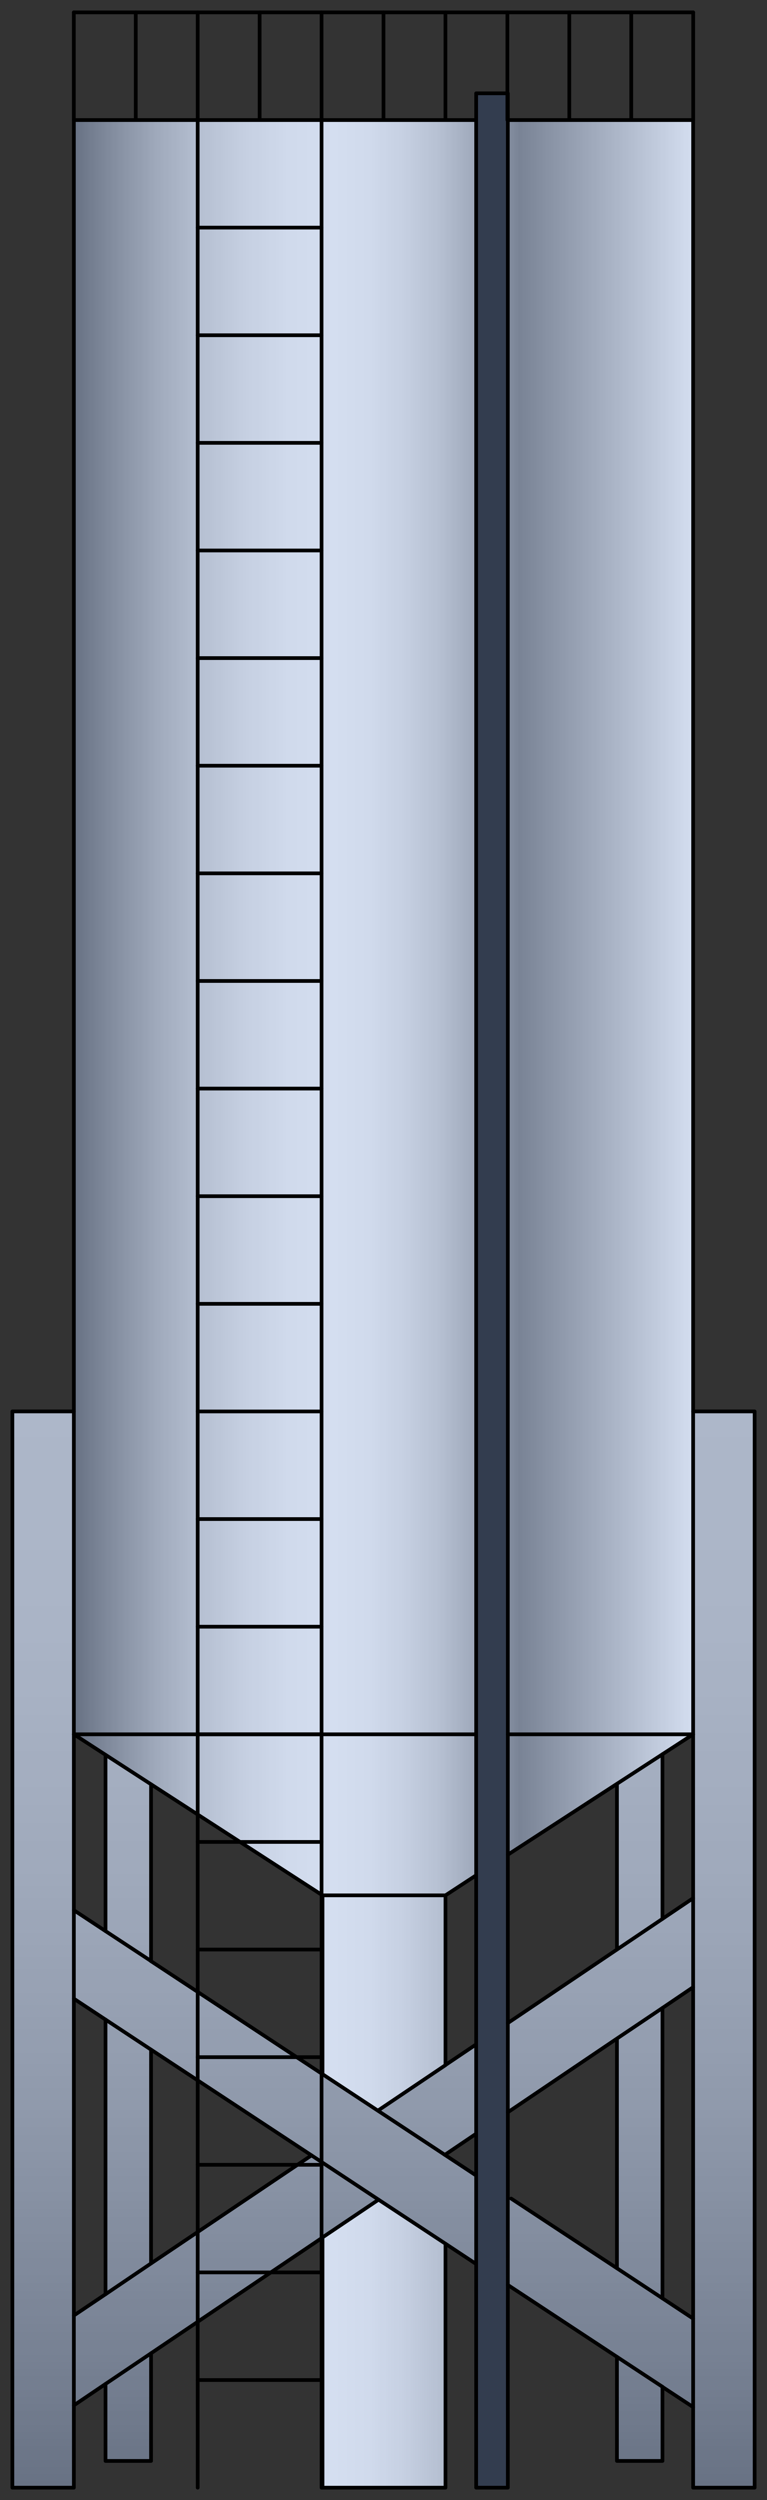 <?xml version="1.0" encoding="utf-8"?>
<!-- Generator: Adobe Illustrator 15.1.0, SVG Export Plug-In . SVG Version: 6.00 Build 0)  -->
<!DOCTYPE svg PUBLIC "-//W3C//DTD SVG 1.1//EN" "http://www.w3.org/Graphics/SVG/1.1/DTD/svg11.dtd">
<svg version="1.1" id="Layer_1" xmlns="http://www.w3.org/2000/svg" preserveAspectRatio="none"  xmlns:xlink="http://www.w3.org/1999/xlink" x="0px" y="0px"
	   viewBox="0 0 62 202" xmlns:agg="http://www.example.com" xml:space="preserve">
	 
<rect x="0" y="0" width="62" height="202" fill="#333333" stroke="none"/>
	 
<agg:params>
	<agg:param type="C" name="color" description="Color" cssAttributes="fill" classes="color"/>
	<agg:param type="F" name="saturation" description="Saturation" min="0" max="1" cssAttributes="opacity" classes="color"/>
</agg:params>

<style type="text/css" >
   <![CDATA[

	.stroke{
		stroke-width:0.3;
		stroke-linecap:round;
		stroke-linejoin:round;
		stroke: black;
		fill:none;
	}
	
	.color {
		fill:#3664BF;
		opacity:0.2;
	}

      ]]>
</style>

<defs>
	<linearGradient id="supportGradient" gradientUnits="userSpaceOnUse" x1="31.04" y1="201.333" x2="31.04" y2="113.837">
		<stop  offset="0" style="stop-color:#757575"/>
		<stop  offset="0.136" style="stop-color:#8A8A8A"/>
		<stop  offset="0.356" style="stop-color:#A7A7A7"/>
		<stop  offset="0.576" style="stop-color:#BBBBBB"/>
		<stop  offset="0.792" style="stop-color:#C8C8C8"/>
		<stop  offset="1" style="stop-color:#CCCCCC"/>
	</linearGradient>
	
	<linearGradient id="baseGradient" gradientUnits="userSpaceOnUse"  x1="6" y1="0" x2="56" y2="0">
		<stop  offset="0" style="stop-color:#757575"/>
		<stop  offset="0.058" style="stop-color:#959595"/>
		<stop  offset="0.132" style="stop-color:#BABABA"/>
		<stop  offset="0.206" style="stop-color:#D7D7D7"/>
		<stop  offset="0.279" style="stop-color:#EBEBEB"/>
		<stop  offset="0.351" style="stop-color:#F8F8F8"/>
		<stop  offset="0.42" style="stop-color:#FCFCFC"/>
		<stop  offset="0.475" style="stop-color:#F8F8F8"/>
		<stop  offset="0.532" style="stop-color:#EBEBEB"/>
		<stop  offset="0.59" style="stop-color:#D7D7D7"/>
		<stop  offset="0.648" style="stop-color:#BABABA"/>
		<stop  offset="0.707" style="stop-color:#959595"/>
		<stop  offset="0.72" style="stop-color:#8B8B8B"/>
		<stop  offset="1" style="stop-color:#FCFCFC"/>
	</linearGradient>
	
	<linearGradient id="pipeGradient" xlink:href="#baseGradient"  x1="38.49" y1="0" x2="41.05" y2="0"/>
</defs>
	 
	<path fill="url(#supportGradient)" d="M53.55,155.04l-3.68,2.479V114.04h3.68V155.04z M12.21,114.04H8.53v41.989l3.68,2.421V114.04z
		 M53.55,192.85l-3.68-2.42v8.41h3.68v-5.98V192.85z M8.53,192.62v6.22h3.68v-8.699L8.53,192.62z"/>
	<path fill="url(#supportGradient)" d="M30.58,170.561L5.97,154.34v-40.3H1V201h4.97v-6.65L30.6,177.73l7.89,5.199v-7.15l-2.53-1.67
		l2.53-1.709v-7.221L30.58,170.561z M5.97,187.09v-25.6l2.56,1.689v22.19L5.97,187.09z M12.21,182.88v-17.271l12.97,8.541
		L12.21,182.88z M56.029,114.04v39.33L41.05,163.46v7.21l8.81-5.949l0.011,0.01v18.539l-8.55-5.629H41.05v6.979l14.979,9.87V201H61
		v-86.96H56.029z M56.029,187.34l-2.479-1.64v-23.46l2.479-1.68V187.34z"/>
		
	<rect id="pipe" fill="url(#pipeGradient)" x="38.49" y="7.54"  />
		
	<polygon fill="url(#baseGradient)" points="26.07,180.779 26.07,180.79 26.07,201 36.01,201 36.01,181.29 30.6,177.73 		"/>
	<polygon fill="url(#baseGradient)" points="41.05,9.7 41.05,140.13 41.05,149.859 56.029,140.13 56.029,114.04 56.029,9.7 		"/>
	<polygon fill="url(#baseGradient)" points="5.97,114.04 5.97,140.13 26.07,153.141 26.07,167.59 30.58,170.561 30.63,170.48 
			36.01,166.859 36.01,166.85 36.01,153.141 38.49,151.52 38.49,140.13 38.49,9.7 5.97,9.7 		"/>

	<path id="boundary" class="color" d="M56.03,114.04V9.7H41.051V7.54H38.49V9.7H5.97v104.34H1V201h4.97v-6.65l2.56-1.729v6.22h3.68
		v-8.699l13.86-9.351V201h9.939v-19.71l2.48,1.64V201h2.561v-16.38l8.819,5.81v8.41h3.681v-5.98l2.479,1.631V201H61v-86.96H56.03z
		 M8.53,185.37l-2.56,1.72v-25.6l2.56,1.689V185.37z M8.53,156.029l-2.56-1.689v-14.21h0.05l2.51,1.62V156.029z M12.21,182.88
		v-17.271l12.97,8.541L12.21,182.88z M26.07,167.59l-13.86-9.13v-14.29l13.86,8.971V167.59z M38.49,175.779l-2.53-1.67l2.53-1.709
		V175.779z M38.49,165.18l-2.48,1.67v-13.709l2.48-1.621V165.18z M41.051,149.859l8.819-5.719v13.379l-8.819,5.94V149.859z
		 M41.051,177.471v-6.801l8.81-5.949l0.01-0.011v18.56L41.051,177.471z M56.03,187.34l-2.479-1.64v-23.46l2.479-1.68V187.34z
		 M56.03,153.37l-2.479,1.67v-13.319l2.479-1.57V153.37z"/>
			
	<g class="stroke">
		<polyline points="41.32,177.641 49.87,183.27 53.55,185.7 56.029,187.34 		"/>
		<polyline points="53.55,192.85 49.87,190.43 41.05,184.62 		"/>
		
		<line x1="56.029" y1="194.49" x2="53.55" y2="192.859"/>
		<polyline points="41.05,163.46 49.87,157.52 53.55,155.04 56.029,153.37 		"/>
		<polyline points="12.21,158.46 26.07,167.59 30.58,170.561 35.96,174.109 38.49,175.779 		"/>
		<polyline points="5.97,154.34 8.53,156.029 12.21,158.45 		"/>
		<polyline points="38.49,182.93 36.01,181.29 30.6,177.73 25.18,174.15 12.21,165.609 8.53,163.18 5.97,161.49 		"/>
		<polyline points="5.97,187.09 8.53,185.37 12.21,182.88 25.18,174.15 		"/>
		
		<line x1="53.55" y1="162.24" x2="53.55" y2="185.7"/>
		
		<line x1="49.87" y1="183.27" x2="49.87" y2="164.73"/>
		<polyline points="53.55,192.85 53.55,192.859 53.55,198.84 49.87,198.84 49.87,190.43 		"/>
		
		<line x1="8.53" y1="185.37" x2="8.53" y2="163.18"/>
		<line x1="12.21" y1="165.609" x2="12.21" y2="182.88"/>
		<polyline points="26.07,180.79 26.07,201 36.01,201 36.01,181.29 		"/>
		<polyline points="53.55,141.74 53.55,141.74 53.55,155.04 		"/>
		
		<line x1="49.87" y1="157.52" x2="49.87" y2="144.141"/>
		<polyline points="36.01,166.85 36.01,153.141 38.49,151.52 		"/>
		
		<line x1="38.49" y1="172.4" x2="35.96" y2="174.109"/>
		<polyline points="30.6,177.73 26.07,180.779 26.07,180.79 12.21,190.141 8.53,192.62 5.97,194.35 		"/>
		<polyline points="5.97,140.13 26.07,153.141 26.07,167.59 		"/>
		<polyline points="12.21,144.17 12.21,158.45 12.21,158.46 		"/>
		
		<line x1="8.53" y1="156.029" x2="8.53" y2="141.79"/>
		<polyline points="30.63,170.48 36.01,166.859 36.01,166.85 38.49,165.18 		"/>
		<polyline points="38.49,9.7	5.97,9.7 5.97,114.04 		"/>
		<polyline points="56.029,114.04 56.029,9.7 41.05,9.7 		"/>
		<polyline points="56.029,160.561 53.55,162.24 49.859,164.721 41.05,170.67 		"/>
		<polygon points="56.029,114.04 61,114.04 61,201 56.029,201 56.029,194.49 56.029,187.34 56.029,160.561 56.029,153.37 56.029,140.13 		"/>
		<polyline points="12.21,190.141 12.21,198.84 8.53,198.84 8.53,192.62 		"/>
		
		<line x1="41.05" y1="149.859" x2="56.029" y2="140.13"/>
		<line x1="41.05" y1="140.13" x2="56.029" y2="140.13"/>
		<line x1="5.97" y1="140.13" x2="38.49" y2="140.13"/>
		<polygon points="41.05,9.7 41.05,7.54 38.49,7.54 38.49,9.7 38.49,140.13 38.49,151.52 38.49,165.18 38.49,172.4 38.49,175.779 38.49,182.93 38.49,201 
			41.05,201 41.05,184.62 41.05,177.641 41.05,170.67 41.05,163.46 41.05,149.859 41.05,140.13 		"/>
		<polyline points="25.99,153.141 26.07,153.141 36.01,153.141 		"/>
		<polygon points="5.97,194.35 5.97,201 1,201 1,114.04 5.97,114.04 5.97,140.13 5.97,154.34 5.97,161.49 5.97,187.09 		"/>
	</g>

	<g id="fence" class="stroke">
		<line x1="15.98" y1="174.912" x2="25.993" y2="174.912"/>
		<line x1="15.98" y1="166.216" x2="25.993" y2="166.216"/>
		<line x1="15.98" y1="157.521" x2="25.993" y2="157.521"/>
		<line x1="15.98" y1="148.826" x2="25.993" y2="148.826"/>
		<line x1="15.98" y1="140.129" x2="25.993" y2="140.129"/>
		<line x1="15.98" y1="131.434" x2="25.993" y2="131.434"/>
		<line x1="15.98" y1="122.738" x2="25.993" y2="122.738"/>
		<line x1="15.98" y1="114.043" x2="25.993" y2="114.043"/>
		<line x1="15.98" y1="105.348" x2="25.993" y2="105.348"/>
		<line x1="15.98" y1="96.651" x2="25.993" y2="96.651"/>
		<line x1="15.98" y1="87.956" x2="25.993" y2="87.956"/>
		<line x1="15.98" y1="79.261" x2="25.993" y2="79.261"/>
		<line x1="15.98" y1="70.565" x2="25.993" y2="70.565"/>
		<line x1="15.98" y1="61.869" x2="25.993" y2="61.869"/>
		<line x1="15.98" y1="53.173" x2="25.993" y2="53.173"/>
		<line x1="15.98" y1="44.478" x2="25.993" y2="44.478"/>
		<line x1="15.98" y1="35.782" x2="25.993" y2="35.782"/>
		<line x1="15.98" y1="27.087" x2="25.993" y2="27.087"/>
		<line x1="15.98" y1="18.391" x2="25.993" y2="18.391"/>
		<line x1="56.034" y1="1" x2="56.034" y2="9.696"/>
		<line x1="51.026" y1="1" x2="51.026" y2="9.696"/>
		<line x1="46.02" y1="1" x2="46.02" y2="9.696"/>
		<line x1="41.014" y1="1" x2="41.014" y2="9.696"/>
		<line x1="36.007" y1="1" x2="36.007" y2="9.696"/>
		<line x1="31" y1="1" x2="31" y2="9.696"/>
		<line x1="20.987" y1="1" x2="20.987" y2="9.696"/>
		<line x1="10.974" y1="1" x2="10.974" y2="9.696"/>
		<line x1="5.967" y1="1" x2="5.967" y2="9.696"/>
		<line x1="56.034" y1="1" x2="5.967" y2="1"/>
		<line x1="25.993" y1="1" x2="25.993" y2="201"/>
		<line x1="15.98" y1="1" x2="15.98" y2="201"/>
		<line x1="15.98" y1="192.303" x2="25.993" y2="192.303"/>
		<line x1="15.98" y1="183.607" x2="25.993" y2="183.607"/>
	</g>

</svg>
